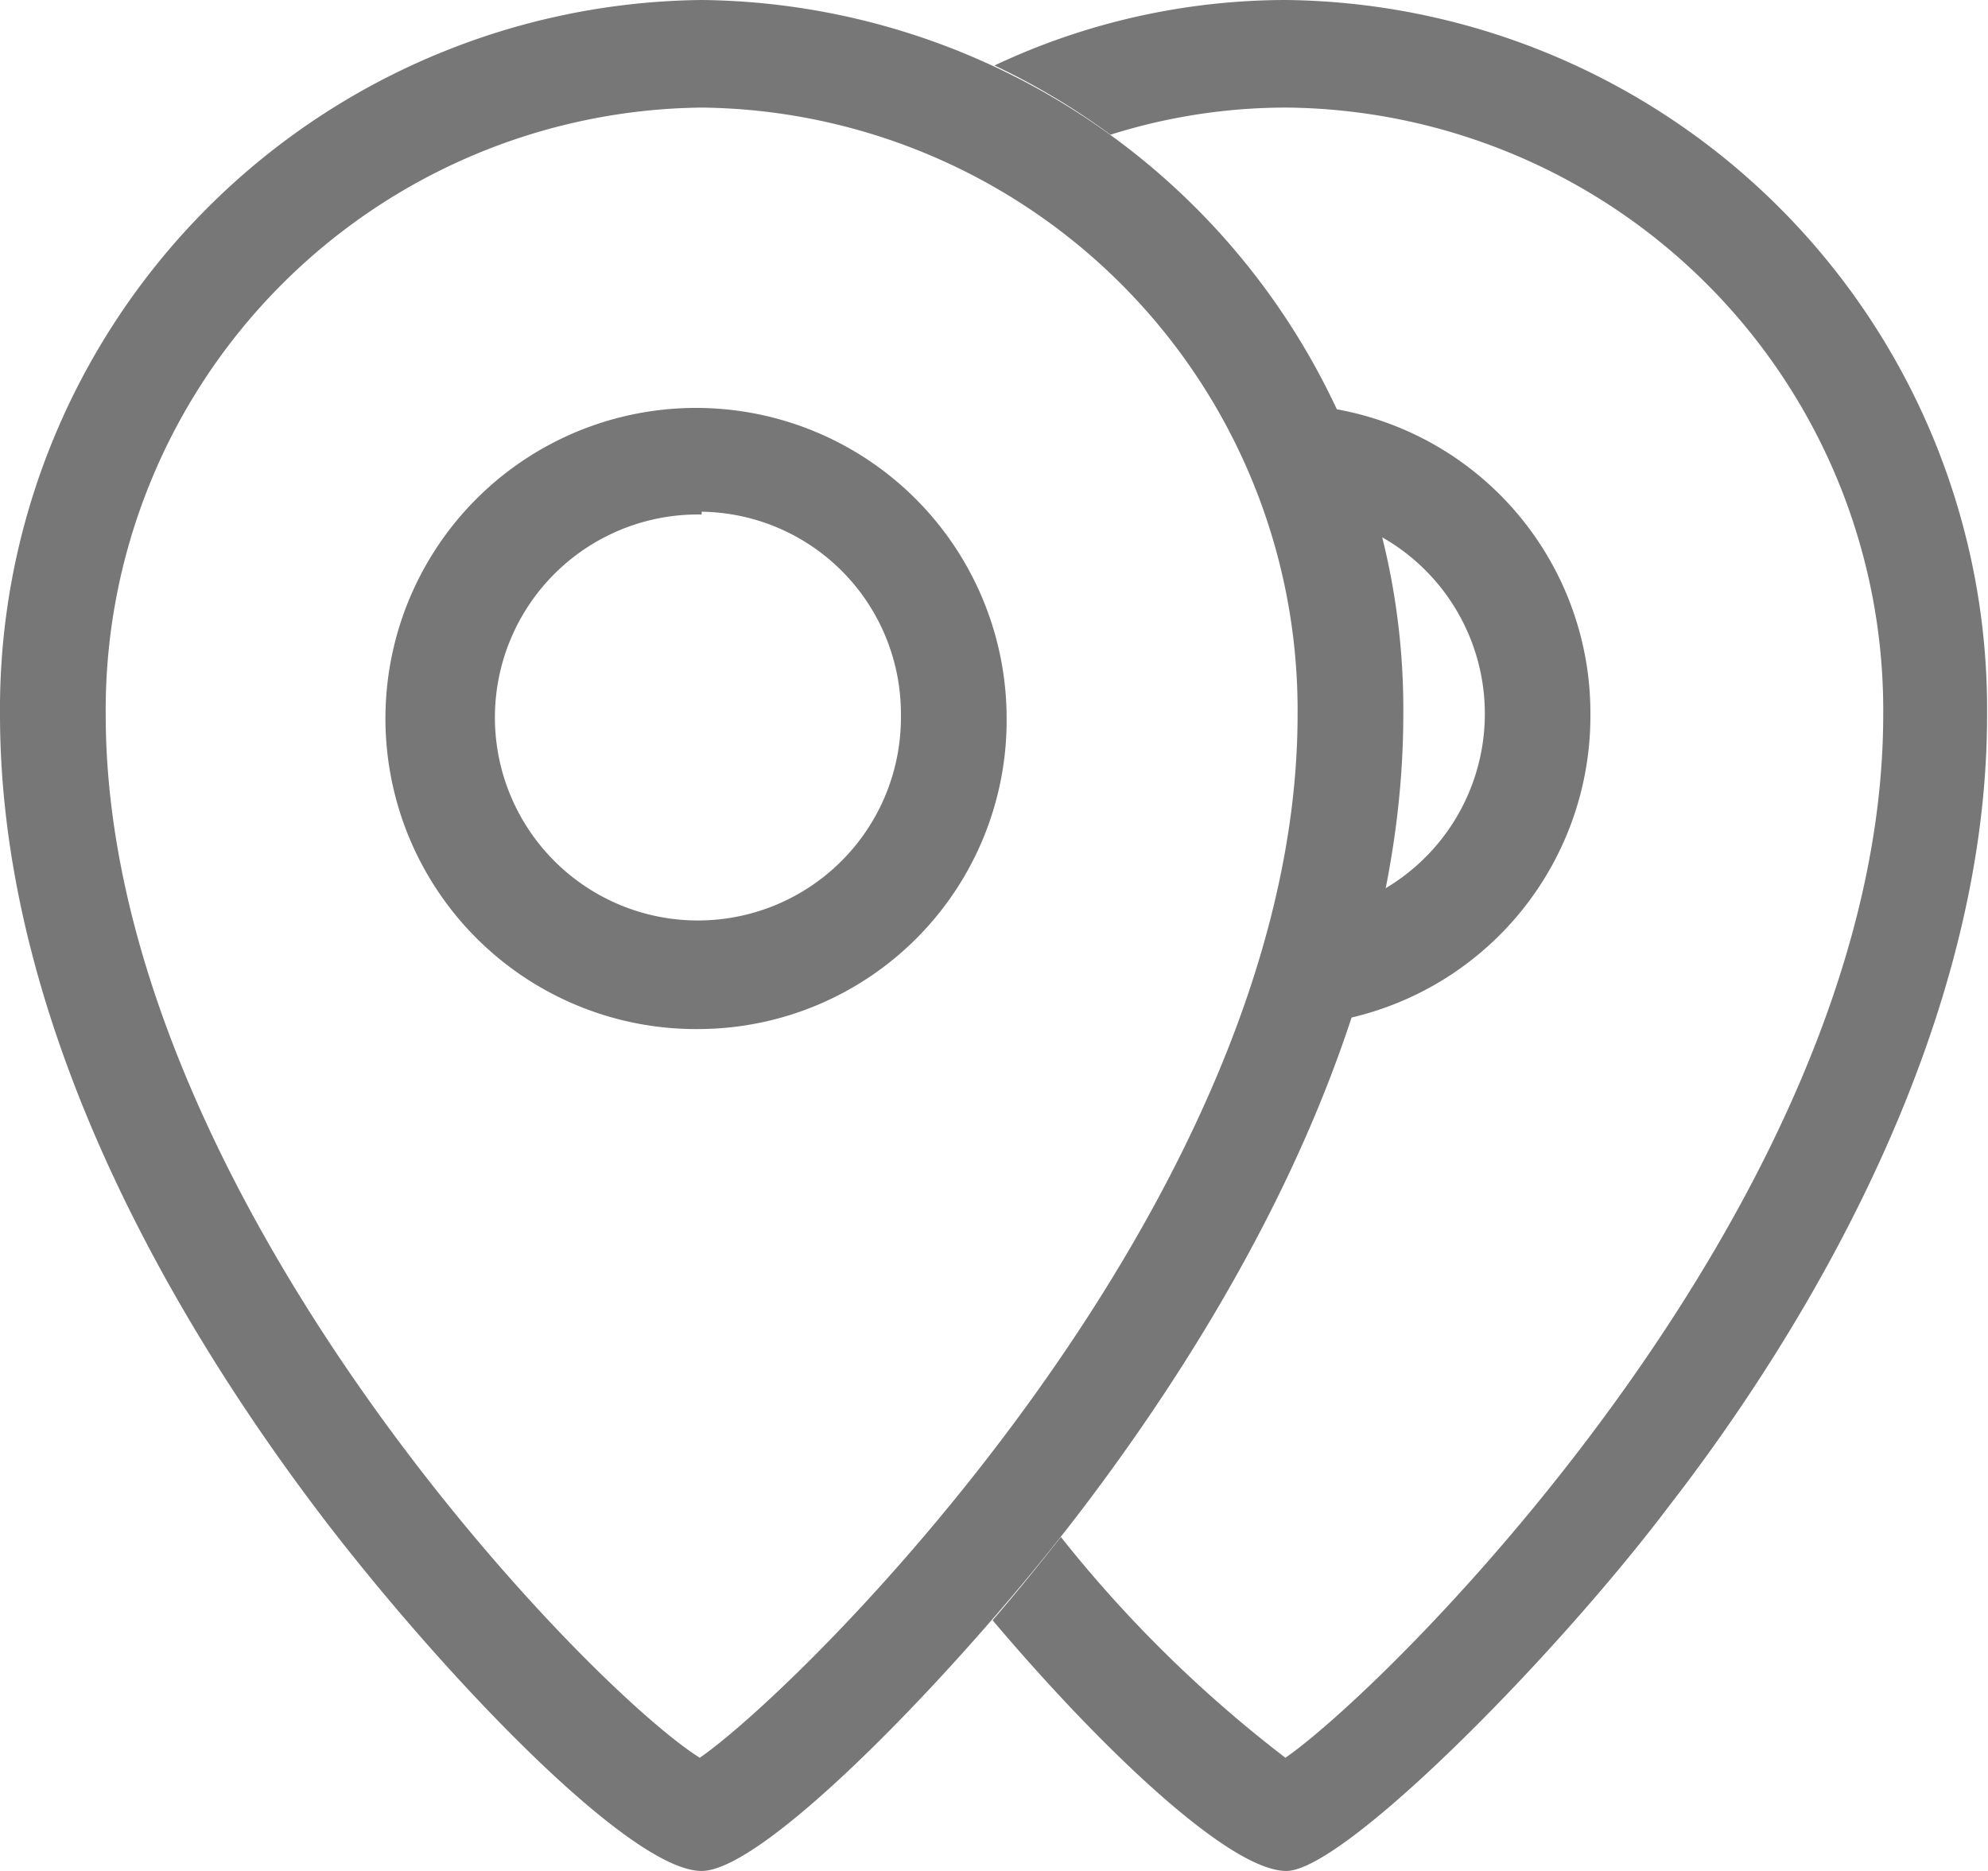 <svg xmlns="http://www.w3.org/2000/svg" viewBox="0 0 21.25 20"><defs><style>.cls-1{fill:#777;}</style></defs><title>ic-conexao</title><g id="Camada_2" data-name="Camada 2"><g id="Camada_1-2" data-name="Camada 1"><path class="cls-1" d="M7.5,20c-.8,0-2.92-2.27-4.15-3.91C1.82,14.05,0,10.93,0,7.64A7.58,7.58,0,0,1,7.5,0,7.58,7.58,0,0,1,15,7.64c0,3.27-1.85,6.4-3.4,8.45C10.36,17.73,8.2,20,7.5,20Zm0-18.85A6.44,6.44,0,0,0,1.13,7.64c0,5.09,5.14,10.39,6.35,11.15,1.14-.79,6.39-6,6.39-11.15A6.44,6.44,0,0,0,7.5,1.15ZM7.5,11a3.32,3.32,0,1,1,3.26-3.32A3.3,3.3,0,0,1,7.5,11Zm0-5.5A2.17,2.17,0,1,0,9.63,7.64,2.16,2.16,0,0,0,7.5,5.47Z"/><path class="cls-1" d="M17,7.64a3.3,3.3,0,0,0-2.74-3.27,7.67,7.67,0,0,1,.49,1.36,2.17,2.17,0,0,1,0,3.8,11.76,11.76,0,0,1-.36,1.36A3.31,3.31,0,0,0,17,7.64Z"/><path class="cls-1" d="M13.75,0a7.32,7.32,0,0,0-3.12.7,7.46,7.46,0,0,1,1.24.74,6.24,6.24,0,0,1,1.89-.29,6.44,6.44,0,0,1,6.37,6.49c0,5.15-5.25,10.36-6.39,11.15a13.68,13.68,0,0,1-2.4-2.36c-.23.29-.47.59-.73.89C11.76,18.68,13.14,20,13.75,20s2.86-2.27,4.09-3.9c1.55-2,3.4-5.18,3.4-8.45A7.58,7.58,0,0,0,13.75,0Z"/></g></g></svg>